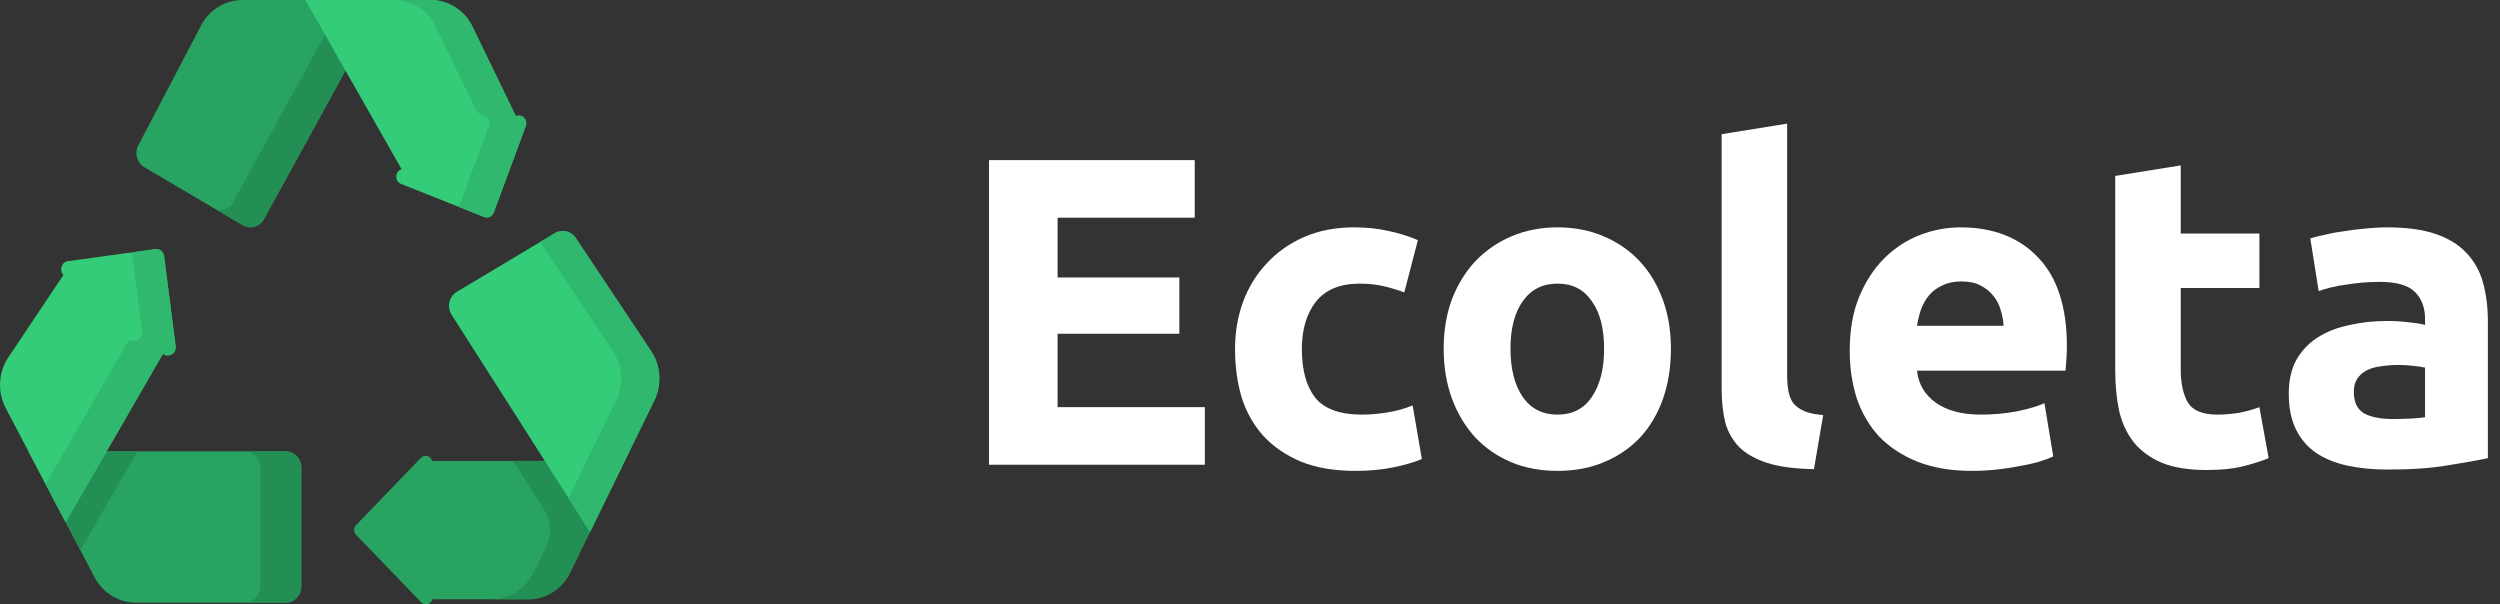 <svg width="182" height="44" xmlns="http://www.w3.org/2000/svg">

 <rect width="100%" height="100%" fill="#333333" stroke="none"/>

 <g>
  <title>background</title>
  <rect fill="none" id="canvas_background" height="402" width="582" y="-1" x="-1"/>
 </g>
 <g>
  <title>Layer 1</title>
  <path id="svg_1" fill="#ffffff" d="m72,33.832l0,-22.176l14.976,0l0,4.192l-9.984,0l0,4.352l8.864,0l0,4.096l-8.864,0l0,5.344l10.72,0l0,4.192l-15.712,0z"/>
  <path id="svg_2" fill="#ffffff" d="m89.911,25.416c0,-1.216 0.192,-2.357 0.576,-3.424c0.405,-1.088 0.981,-2.027 1.728,-2.816c0.747,-0.811 1.653,-1.451 2.72,-1.92c1.067,-0.469 2.283,-0.704 3.648,-0.704c0.896,0 1.718,0.085 2.464,0.256c0.747,0.149 1.472,0.373 2.176,0.672l-0.992,3.808c-0.448,-0.171 -0.938,-0.32 -1.472,-0.448c-0.533,-0.128 -1.13,-0.192 -1.792,-0.192c-1.408,0 -2.464,0.437 -3.168,1.312c-0.683,0.875 -1.024,2.027 -1.024,3.456c0,1.515 0.32,2.688 0.96,3.52c0.661,0.832 1.803,1.248 3.424,1.248c0.576,0 1.195,-0.053 1.856,-0.16c0.662,-0.107 1.27,-0.277 1.824,-0.512l0.672,3.904c-0.554,0.235 -1.248,0.437 -2.08,0.608c-0.832,0.171 -1.749,0.256 -2.752,0.256c-1.536,0 -2.859,-0.224 -3.968,-0.672c-1.109,-0.469 -2.027,-1.099 -2.752,-1.888c-0.704,-0.789 -1.227,-1.717 -1.568,-2.784c-0.32,-1.088 -0.48,-2.261 -0.48,-3.52z"/>
  <path id="svg_3" fill="#ffffff" d="m121.643,25.384c0,1.323 -0.192,2.539 -0.576,3.648c-0.384,1.088 -0.939,2.027 -1.664,2.816c-0.726,0.768 -1.6,1.365 -2.624,1.792c-1.003,0.427 -2.134,0.64 -3.392,0.64c-1.238,0 -2.368,-0.213 -3.392,-0.64c-1.003,-0.427 -1.867,-1.024 -2.592,-1.792c-0.726,-0.789 -1.291,-1.728 -1.696,-2.816c-0.406,-1.109 -0.608,-2.325 -0.608,-3.648c0,-1.323 0.202,-2.528 0.608,-3.616c0.426,-1.088 1.002,-2.016 1.728,-2.784c0.746,-0.768 1.621,-1.365 2.624,-1.792c1.024,-0.427 2.133,-0.64 3.328,-0.64c1.216,0 2.325,0.213 3.328,0.64c1.024,0.427 1.898,1.024 2.624,1.792c0.725,0.768 1.29,1.696 1.696,2.784c0.405,1.088 0.608,2.293 0.608,3.616zm-4.864,0c0,-1.472 -0.299,-2.624 -0.896,-3.456c-0.576,-0.853 -1.408,-1.28 -2.496,-1.28c-1.088,0 -1.931,0.427 -2.528,1.28c-0.598,0.832 -0.896,1.984 -0.896,3.456c0,1.472 0.298,2.645 0.896,3.52c0.597,0.853 1.44,1.28 2.528,1.28c1.088,0 1.92,-0.427 2.496,-1.28c0.597,-0.875 0.896,-2.048 0.896,-3.52z"/>
  <path id="svg_4" fill="#ffffff" d="m132.056,34.152c-1.386,-0.021 -2.517,-0.171 -3.392,-0.448c-0.853,-0.277 -1.536,-0.661 -2.048,-1.152c-0.49,-0.512 -0.832,-1.12 -1.024,-1.824c-0.17,-0.725 -0.256,-1.536 -0.256,-2.432l0,-18.528l4.768,-0.768l0,18.336c0,0.427 0.032,0.811 0.096,1.152c0.064,0.341 0.182,0.629 0.352,0.864c0.192,0.235 0.459,0.427 0.8,0.576c0.342,0.149 0.8,0.245 1.376,0.288l-0.672,3.936z"/>
  <path id="svg_5" fill="#ffffff" d="m134.661,25.544c0,-1.493 0.224,-2.795 0.672,-3.904c0.47,-1.131 1.078,-2.069 1.824,-2.816c0.747,-0.747 1.6,-1.312 2.56,-1.696c0.982,-0.384 1.984,-0.576 3.008,-0.576c2.39,0 4.278,0.736 5.664,2.208c1.387,1.451 2.08,3.595 2.08,6.432c0,0.277 -0.01,0.587 -0.032,0.928c-0.021,0.32 -0.042,0.608 -0.064,0.864l-10.816,0c0.107,0.981 0.566,1.76 1.376,2.336c0.811,0.576 1.899,0.864 3.264,0.864c0.875,0 1.728,-0.075 2.56,-0.224c0.854,-0.171 1.547,-0.373 2.08,-0.608l0.64,3.872c-0.256,0.128 -0.597,0.256 -1.024,0.384c-0.426,0.128 -0.906,0.235 -1.44,0.32c-0.512,0.107 -1.066,0.192 -1.664,0.256c-0.597,0.064 -1.194,0.096 -1.792,0.096c-1.514,0 -2.837,-0.224 -3.968,-0.672c-1.109,-0.448 -2.037,-1.056 -2.784,-1.824c-0.725,-0.789 -1.269,-1.717 -1.632,-2.784c-0.341,-1.067 -0.512,-2.219 -0.512,-3.456zm11.2,-1.824c-0.021,-0.405 -0.096,-0.8 -0.224,-1.184c-0.106,-0.384 -0.288,-0.725 -0.544,-1.024c-0.234,-0.299 -0.544,-0.544 -0.928,-0.736c-0.362,-0.192 -0.821,-0.288 -1.376,-0.288c-0.533,0 -0.992,0.096 -1.376,0.288c-0.384,0.171 -0.704,0.405 -0.96,0.704c-0.256,0.299 -0.458,0.651 -0.608,1.056c-0.128,0.384 -0.224,0.779 -0.288,1.184l6.304,0z"/>
  <path id="svg_6" fill="#ffffff" d="m153.989,12.808l4.768,-0.768l0,4.96l5.728,0l0,3.968l-5.728,0l0,5.92c0,1.003 0.17,1.803 0.512,2.4c0.362,0.597 1.077,0.896 2.144,0.896c0.512,0 1.034,-0.043 1.568,-0.128c0.554,-0.107 1.056,-0.245 1.504,-0.416l0.672,3.712c-0.576,0.235 -1.216,0.437 -1.92,0.608c-0.704,0.171 -1.568,0.256 -2.592,0.256c-1.302,0 -2.379,-0.171 -3.232,-0.512c-0.854,-0.363 -1.536,-0.853 -2.048,-1.472c-0.512,-0.64 -0.875,-1.408 -1.088,-2.304c-0.192,-0.896 -0.288,-1.888 -0.288,-2.976l0,-14.144z"/>
  <path id="svg_7" fill="#ffffff" d="m174.174,30.504c0.47,0 0.918,-0.011 1.345,-0.032c0.426,-0.021 0.767,-0.053 1.024,-0.096l0,-3.616c-0.192,-0.043 -0.481,-0.085 -0.865,-0.128c-0.384,-0.043 -0.736,-0.064 -1.056,-0.064c-0.448,0 -0.874,0.032 -1.28,0.096c-0.384,0.043 -0.725,0.139 -1.024,0.288c-0.298,0.149 -0.533,0.352 -0.703,0.608c-0.171,0.256 -0.257,0.576 -0.257,0.96c0,0.747 0.246,1.269 0.736,1.568c0.512,0.277 1.206,0.416 2.08,0.416zm-0.384,-13.952c1.408,0 2.582,0.16 3.521,0.48c0.938,0.32 1.685,0.779 2.239,1.376c0.576,0.597 0.982,1.323 1.217,2.176c0.234,0.853 0.351,1.803 0.351,2.848l0,9.92c-0.682,0.149 -1.631,0.32 -2.847,0.512c-1.217,0.213 -2.689,0.32 -4.417,0.32c-1.087,0 -2.079,-0.096 -2.975,-0.288c-0.875,-0.192 -1.633,-0.501 -2.273,-0.928c-0.64,-0.448 -1.13,-1.024 -1.472,-1.728c-0.341,-0.704 -0.512,-1.568 -0.512,-2.592c0,-0.981 0.192,-1.813 0.577,-2.496c0.405,-0.683 0.938,-1.227 1.6,-1.632c0.661,-0.405 1.418,-0.693 2.272,-0.864c0.853,-0.192 1.738,-0.288 2.656,-0.288c0.618,0 1.162,0.032 1.631,0.096c0.491,0.043 0.886,0.107 1.185,0.192l0,-0.448c0,-0.811 -0.246,-1.461 -0.736,-1.952c-0.491,-0.491 -1.344,-0.736 -2.561,-0.736c-0.81,0 -1.61,0.064 -2.4,0.192c-0.789,0.107 -1.472,0.267 -2.047,0.48l-0.609,-3.84c0.278,-0.085 0.619,-0.171 1.025,-0.256c0.426,-0.107 0.885,-0.192 1.375,-0.256c0.491,-0.085 1.003,-0.149 1.537,-0.192c0.554,-0.064 1.109,-0.096 1.663,-0.096z"/>
  <path id="svg_8" fill="#29A361" d="m14.642,1.85l-4.575,8.736c-0.295,0.564 -0.101,1.269 0.438,1.586l7.163,4.22c0.546,0.322 1.24,0.124 1.55,-0.442l8.756,-15.95l-10.334,0c-1.251,0 -2.401,0.71 -2.998,1.849z"/>
  <path id="svg_9" fill="#248F55" d="m27.974,0l-8.756,15.95c-0.311,0.565 -1.004,0.764 -1.55,0.442l-1.87,-1.101c0.456,0.076 0.93,-0.141 1.171,-0.581l8.077,-14.71l2.927,0z"/>
  <path id="svg_10" fill="#34CB79" d="m37.555,8.459l-3.155,-6.51c-0.579,-1.194 -1.758,-1.948 -3.048,-1.948l-9.123,0l7.005,12.316c-0.023,0.011 -0.046,0.021 -0.069,0.032c-0.441,0.205 -0.423,0.861 0.029,1.04l6.049,2.407c0.28,0.112 0.595,-0.034 0.702,-0.324l2.332,-6.293c0.172,-0.465 -0.28,-0.915 -0.72,-0.72z"/>
  <path id="svg_11" fill="#2FB86E" d="m38.275,9.179l-2.332,6.293c-0.107,0.291 -0.422,0.436 -0.702,0.324l-1.83,-0.729l2.182,-5.888c0.124,-0.334 -0.074,-0.659 -0.358,-0.744c-0.271,-0.081 -0.502,-0.265 -0.628,-0.526l-2.889,-5.96c-0.579,-1.194 -1.758,-1.949 -3.048,-1.949l2.683,0c1.289,0 2.469,0.755 3.048,1.949l3.155,6.511c0.441,-0.194 0.892,0.254 0.721,0.72z"/>
  <path id="svg_12" fill="#29A361" d="m31.459,33.559c-0.085,-0.361 -0.535,-0.516 -0.81,-0.232l-4.728,4.899c-0.189,0.196 -0.189,0.512 0,0.708l4.746,4.918c0.273,0.283 0.718,0.132 0.808,-0.224l6.979,0c1.285,0 2.461,-0.748 3.042,-1.936l3.982,-8.134l-14.02,0l0,0z"/>
  <path id="svg_13" fill="#248F55" d="m37.351,33.559l2.263,3.549c0.512,0.802 0.568,1.827 0.148,2.685l-0.931,1.901c-0.58,1.187 -1.757,1.936 -3.041,1.936l2.665,0c1.284,0 2.461,-0.749 3.042,-1.936l3.982,-8.134l-8.128,0l0,-0z"/>
  <path id="svg_14" fill="#29A361" d="m21.935,42.694l0,-8.658c0,-0.651 -0.509,-1.178 -1.137,-1.178l-18.73,0l4.82,9.171c0.597,1.137 1.747,1.844 2.996,1.844l10.915,0c0.628,0 1.137,-0.527 1.137,-1.178z"/>
  <path id="svg_15" fill="#248F55" d="m10.011,32.858l-4.16,7.199l-3.784,-7.199l7.944,0z"/>
  <path id="svg_16" fill="#248F55" d="m21.935,34.036l0,8.659c0,0.651 -0.509,1.178 -1.137,1.178l-2.983,0c0.628,0 1.137,-0.527 1.137,-1.178l0,-8.659c0,-0.651 -0.509,-1.178 -1.137,-1.178l2.983,0c0.628,-0 1.137,0.527 1.137,1.178z"/>
  <path id="svg_17" fill="#34CB79" d="m12.785,25.207l-0.841,-6.56c-0.042,-0.324 -0.329,-0.552 -0.641,-0.509l-6.354,0.875c-0.478,0.066 -0.657,0.669 -0.329,1.005l-4.01,5.99c-0.735,1.098 -0.81,2.532 -0.193,3.706l4.364,8.303l7.086,-12.266c0.003,0.002 0.005,0.004 0.007,0.006c0.404,0.318 0.979,-0.028 0.912,-0.55z"/>
  <path id="svg_18" fill="#2FB86E" d="m11.873,25.757c-0.002,-0.002 -0.005,-0.004 -0.007,-0.006l-7.086,12.266l-1.457,-2.772l5.768,-9.985l0.16,-0.277c0.087,-0.151 0.258,-0.217 0.426,-0.183c0.001,0 0.002,0 0.003,0.001c0.356,0.066 0.72,-0.241 0.666,-0.663l-0.739,-5.765l1.697,-0.233c0.313,-0.043 0.601,0.185 0.642,0.508l0.841,6.561c0.067,0.521 -0.508,0.868 -0.912,0.549z"/>
  <path id="svg_19" fill="#34CB79" d="m47.396,25.557l-5.486,-8.237c-0.336,-0.505 -0.991,-0.658 -1.504,-0.351l-7.149,4.275c-0.567,0.339 -0.742,1.104 -0.38,1.67l10.078,15.801l4.676,-9.551c0.566,-1.156 0.476,-2.54 -0.235,-3.607z"/>
  <path id="svg_20" fill="#2FB86E" d="m47.63,29.165l-4.676,9.55l-1.568,-2.46l3.471,-7.09c0.566,-1.156 0.476,-2.54 -0.235,-3.607l-5.292,-7.945l1.076,-0.644c0.513,-0.307 1.168,-0.154 1.504,0.351l5.486,8.237c0.711,1.067 0.8,2.451 0.235,3.607z"/>
 </g>
</svg>